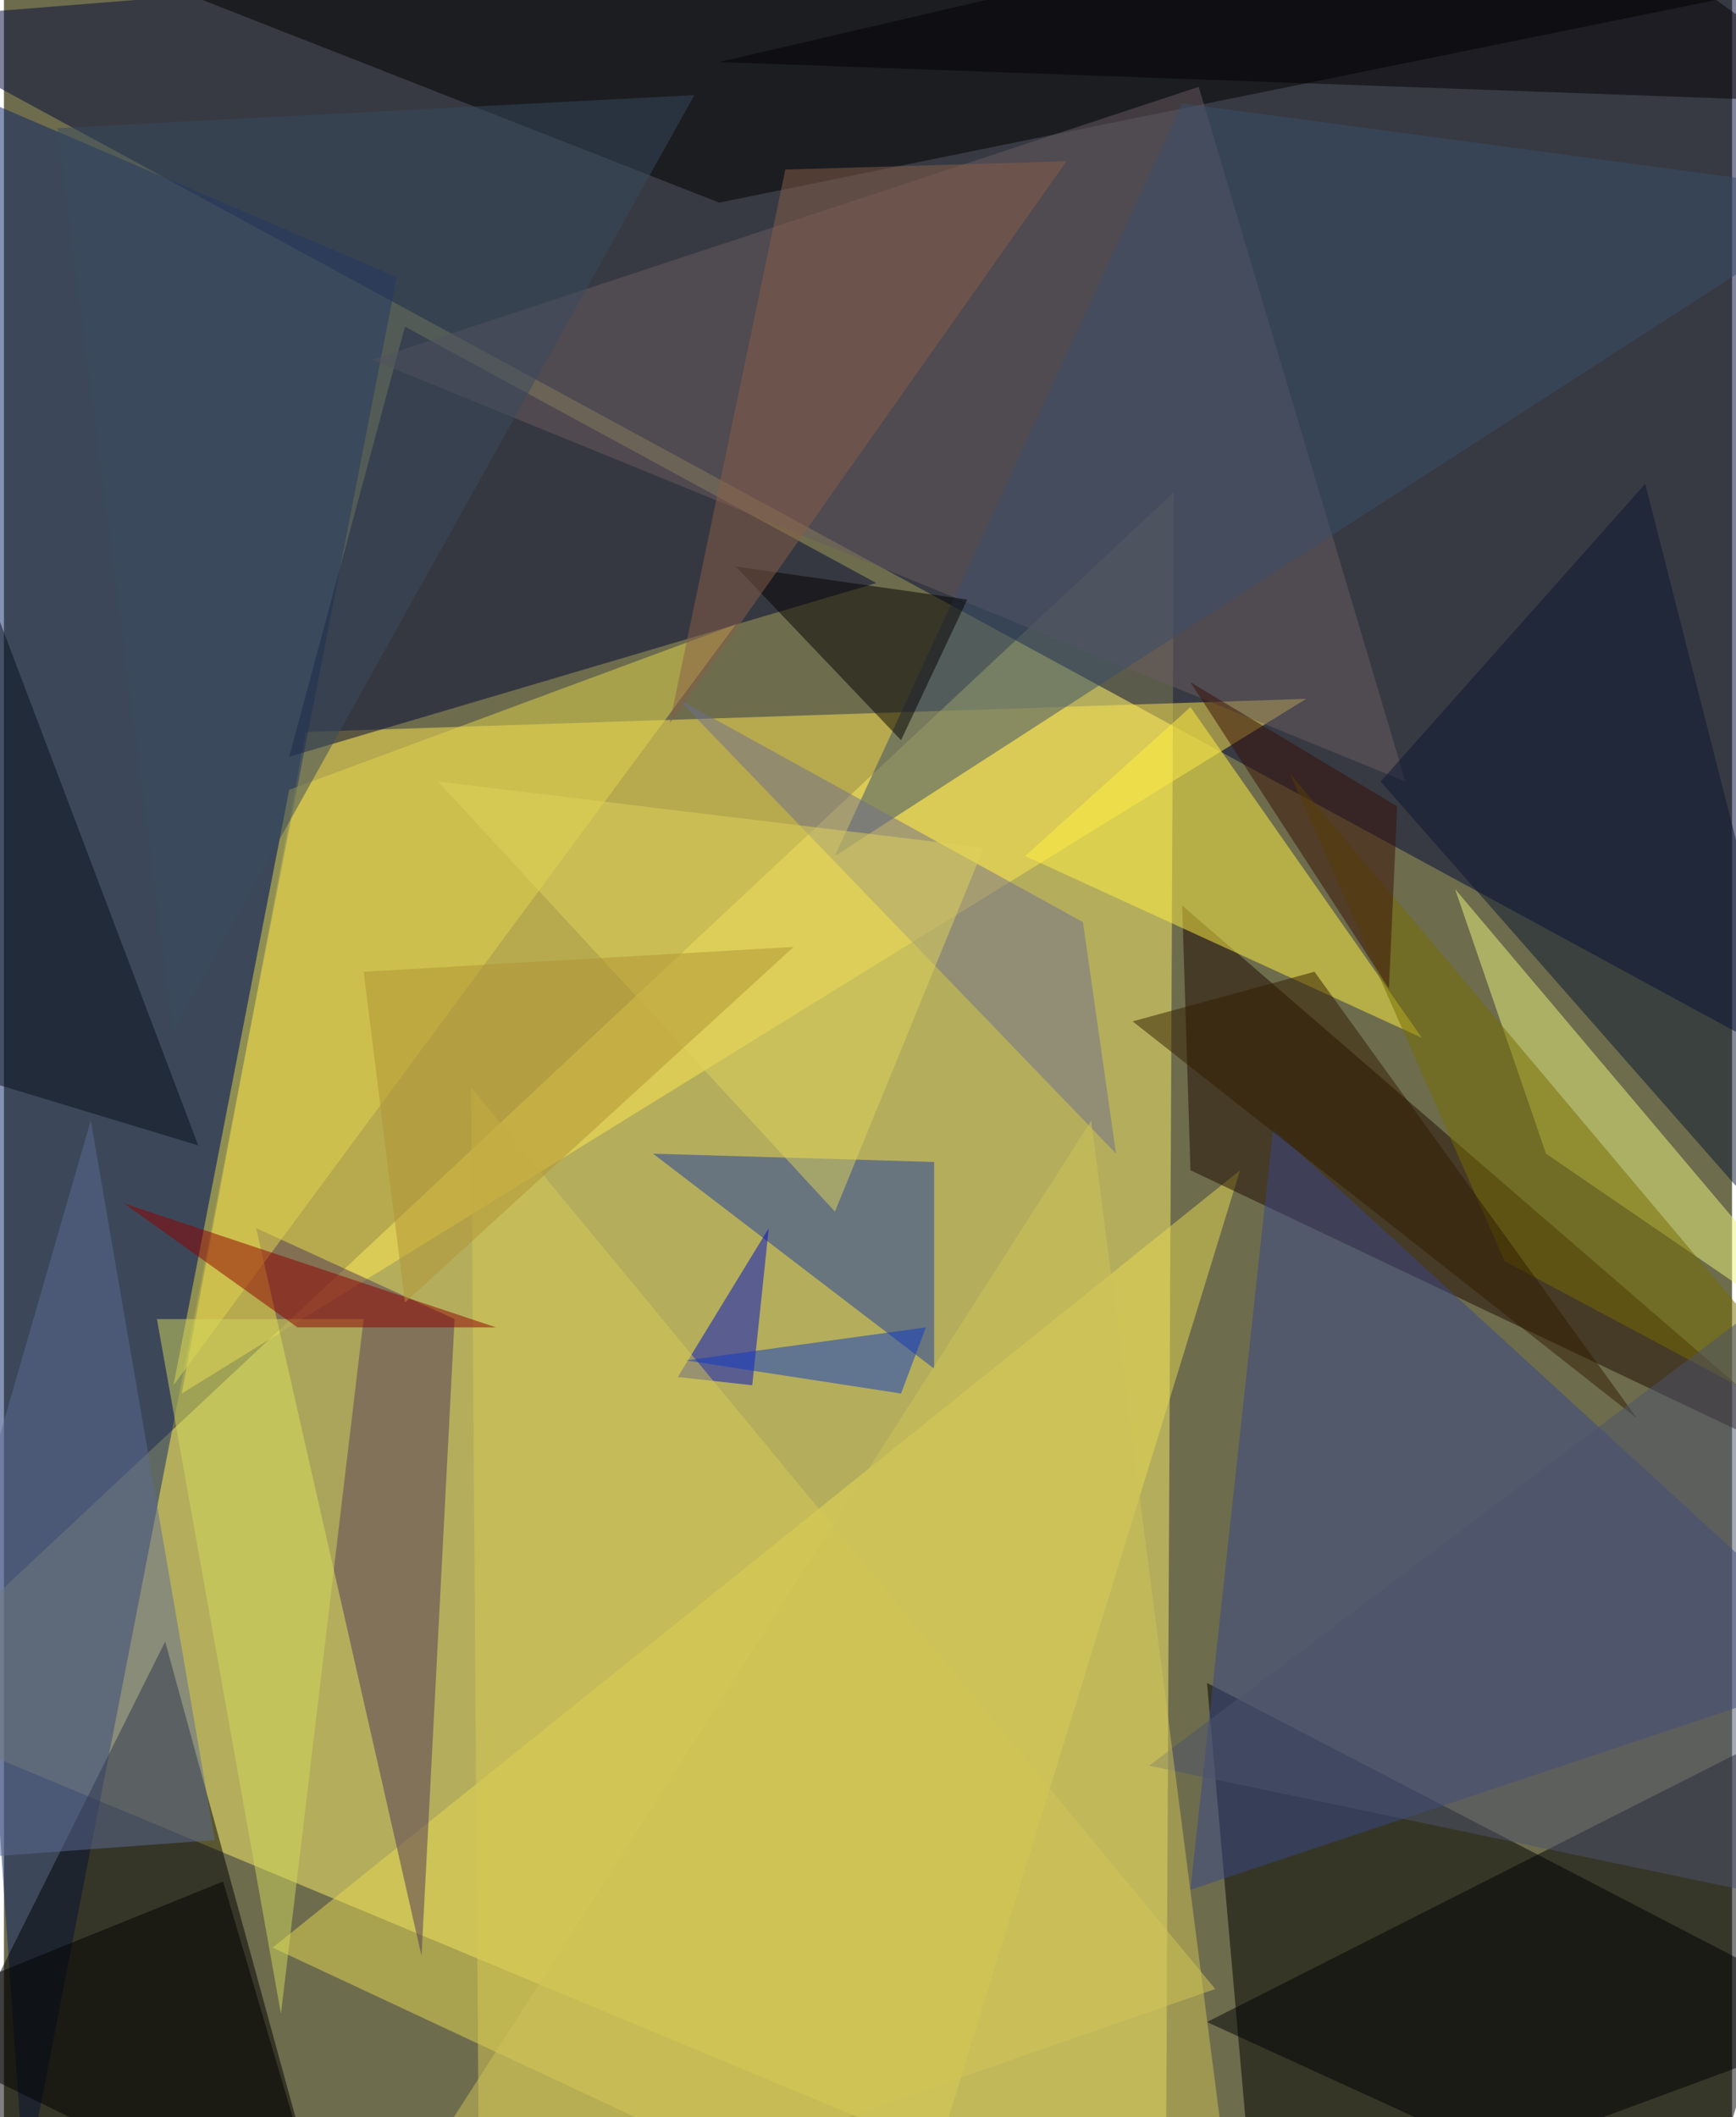<svg xmlns="http://www.w3.org/2000/svg" width="228" height="278" viewBox="0 0 836 1024"><path fill="#6d6c4d" d="M0 0h836v1024H0z"/><g fill-opacity=".502"><path fill="#fbef6c" d="M566 238l-4 848-624-260z"/><path fill="#02083b" d="M-62 10l904-72 16 572z"/><path fill="#fee650" d="M86 674l60-320 484-16z"/><path d="M582 814l316 164-292 108z"/><path fill="#0d2467" d="M10 1058l180-924L-62 26z"/><path fill="#000004" d="M-62 1074L78 794l80 292z"/><path fill="#000437" d="M138 366l56-208 228 124z"/><path fill="#e6d753" d="M438 1086L130 942l468-376z"/><path d="M346 98L-62-62 838-2z"/><path fill="#200a00" d="M574 566l320 152-324-280z"/><path fill="#384687" d="M898 806L574 914l40-368z"/><path fill="#6a5b60" d="M178 174L578 42l100 336z"/><path fill="#513656" d="M122 594l96 44-16 308z"/><path fill="#000007" d="M582 978l316-160-80 268z"/><path fill="#ffef41" d="M494 414l192 88-112-160z"/><path fill="#1e3ca0" d="M314 558l136 104V562z"/><path fill="#ebf37d" d="M702 430l196 232-152-104z"/><path fill="#384f6a" d="M898 94L570 50 402 414z"/><path fill="#e4d64c" d="M354 302L82 670l56-288z"/><path fill="#5d6a93" d="M102 890L42 542-62 902z"/><path fill="#0a1731" d="M898 642L794 234 666 378z"/><path fill="#040000" d="M434 358l-80-84 112 16z"/><path fill="#000dc2" d="M326 666l36 4 8-76z"/><path fill="#d5c754" d="M230 1086l356-124-360-436z"/><path fill="#706e8d" d="M522 446L326 338l212 220z"/><path fill="#d1d85d" d="M134 974l40-336H74z"/><path d="M106 910l-168 68 220 108z"/><path fill="#900001" d="M238 642L58 582l84 60z"/><path fill="#394b5e" d="M82 498L26 62l308-16z"/><path fill="#766d00" d="M726 610l172 92-276-328z"/><path fill="#060e1b" d="M-6 290l-32 224 132 40z"/><path fill="#ddd15b" d="M474 410l-264-32 192 208z"/><path fill="#050004" d="M898 50L742-62 346 30z"/><path fill="#875f49" d="M378 82l-56 268L514 78z"/><path fill="#331d00" d="M634 470l-88 24 244 192z"/><path fill="#af9334" d="M194 630l188-172-208 12z"/><path fill="#380f07" d="M670 478l4-88-100-60z"/><path fill="#4c536c" d="M554 854l324-244 20 316z"/><path fill="#0e3ac3" d="M330 658l116-16-12 32z"/><path fill="#cdc158" d="M594 1070l-68-528-348 544z"/></g></svg>